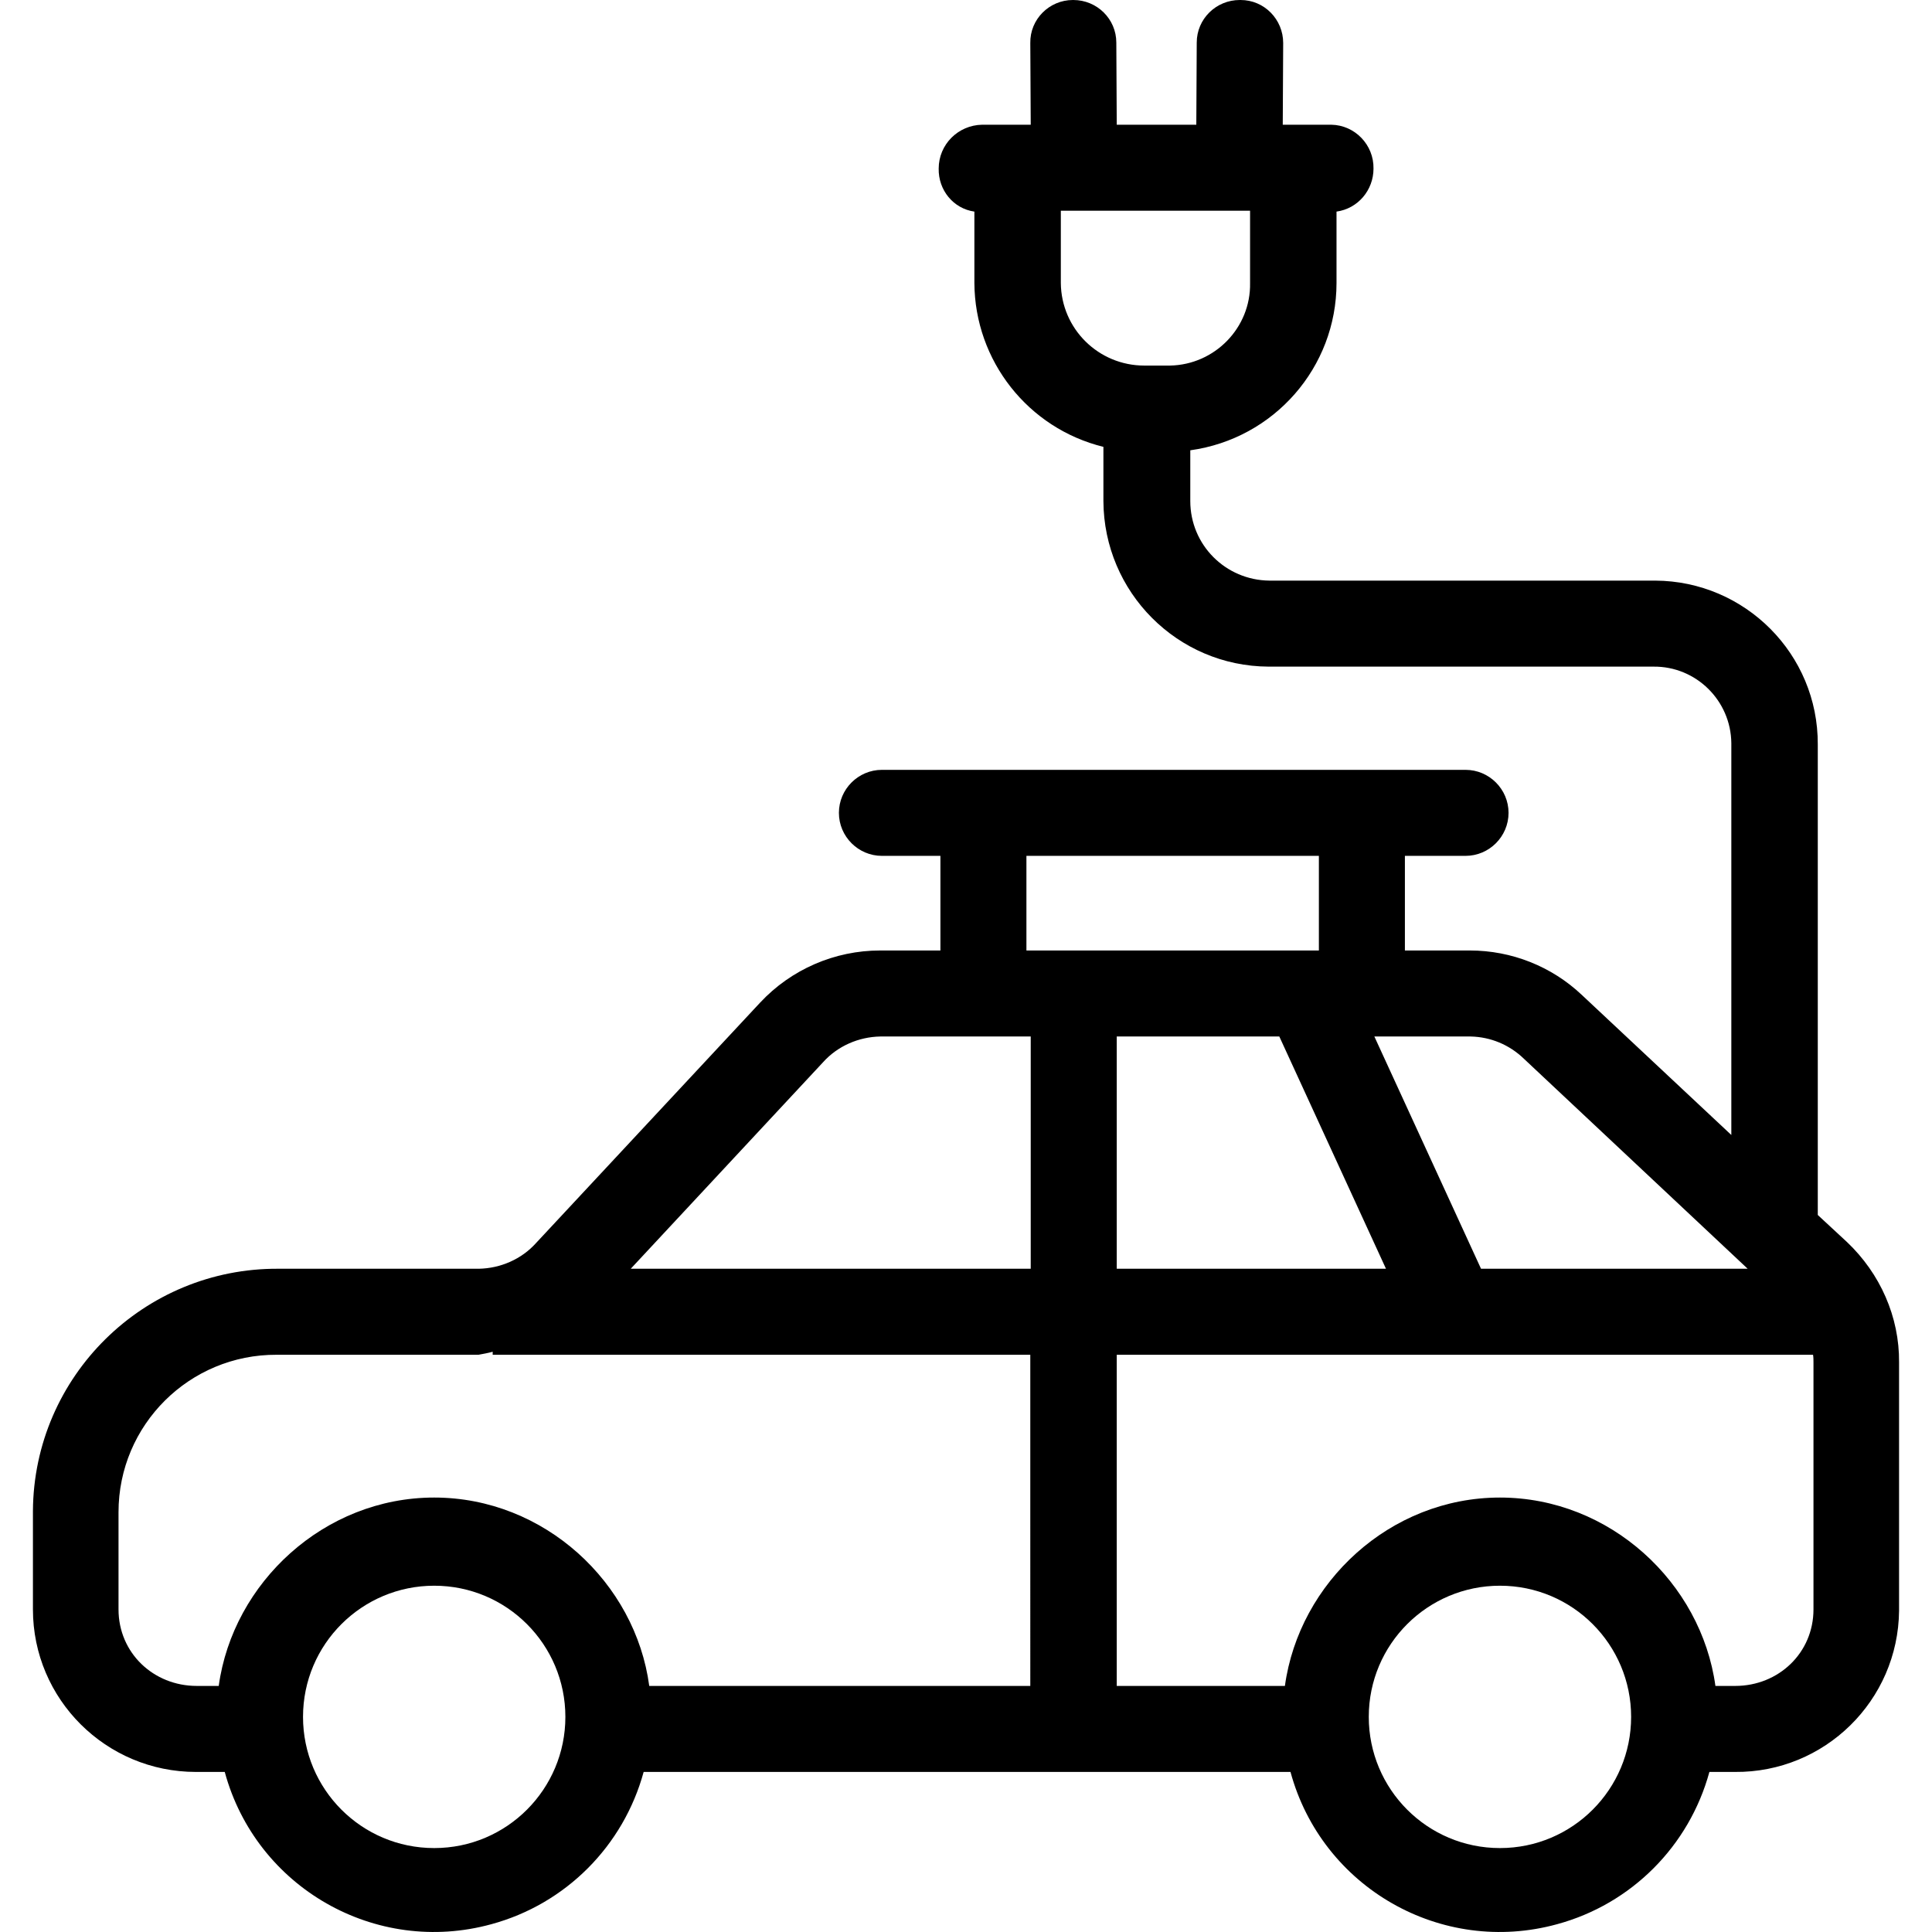 <?xml version="1.0" encoding="iso-8859-1"?>
<!-- Generator: Adobe Illustrator 19.0.0, SVG Export Plug-In . SVG Version: 6.00 Build 0)  -->
<svg version="1.1" id="Capa_1"  xmlns="http://www.w3.org/2000/svg" xmlns:xlink="http://www.w3.org/1999/xlink" x="0px" y="0px"
	 viewBox="0 0 449.215 449.215" style="enable-background:new 0 0 449.215 449.215;" xml:space="preserve">
<g>
	<g>
		<path d="M429.457,288.8l-6.8-6.3V173.1c0.1-21-16.9-38-37.8-38.1c-0.1,0-0.1,0-0.2,0h-89.5c-10.2-0.1-18.4-8.3-18.4-18.5v-11.8
			c19.5-2.7,34-19.3,34-38.9V49.2c5-0.7,8.6-5,8.6-10c0.1-5.5-4.3-10.1-9.8-10.2h-11.3l0.1-19c0-5.5-4.4-10-9.9-10c0,0,0,0-0.1,0
			h-0.1c-5.5,0-10,4.4-10,9.9l-0.1,19.1h-18.5l-0.1-19.1c0-5.5-4.5-9.9-10-9.9h-0.1c-5.5,0-10,4.5-9.9,10l0.1,19h-11.3
			c-5.6,0.1-10.1,4.6-10.1,10.2c-0.1,5,3.4,9.3,8.3,10v16.6c0.1,18.1,12.5,33.8,30,38.1v12.6c0.1,21.2,17.2,38.4,38.4,38.5h89.5
			c9.9-0.1,18,7.9,18.1,17.8c0,0.1,0,0.2,0,0.3v90.8l-34.8-32.6c-7-6.6-16.3-10.3-26-10.3h-15.1v-22h14.1c5.5,0,10-4.5,10-10
			s-4.5-10-10-10h-135.7c-5.5,0-10,4.5-10,10s4.5,10,10,10h13.6v22h-14c-10.6,0-20.7,4.4-27.9,12.1l-52.1,55.9
			c-3.4,3.8-8.3,5.9-13.3,6h-46.6c-31.3-0.2-56.9,25-57.1,56.3c0,0.1,0,0.2,0,0.3v22.6c0,20.9,17,37.8,37.9,37.8c0.1,0,0.2,0,0.3,0
			h6.4c7.3,26.9,35.1,42.8,62,35.4c17.3-4.7,30.7-18.2,35.4-35.4h150.4c7.3,26.9,35.1,42.8,62,35.4c17.3-4.7,30.7-18.2,35.4-35.4
			h5.9c20.9,0.2,38-16.6,38.2-37.5c0-0.1,0-0.2,0-0.3v-57.4C441.657,306.2,437.157,296.1,429.457,288.8z M271.757,85h-5.7
			c-10.6,0-19.3-8.5-19.4-19.2V49h44v16.8c0.2,10.4-8.2,19-18.6,19.2C271.957,85,271.857,85,271.757,85z M341.957,241
			c4.6,0.1,9,1.9,12.4,5.2l52,48.8h-62l-24.8-54H341.957z M322.257,295h-62.6v-54h37.8L322.257,295z M238.657,199h68v22h-68V199z
			 M100.957,429.7c-16.9,0-30.5-13.7-30.5-30.5c0-16.9,13.7-30.5,30.5-30.5c16.9,0,30.5,13.7,30.5,30.5
			C131.457,416,117.857,429.7,100.957,429.7z M239.557,392h-88.6c-3.2-24-24.4-43.8-50-43.8c-25.6,0-46.8,19.8-50.1,43.8h-5.1
			c-10.1,0-18.2-7.7-18.2-17.8v-22.6c0-20.3,16.5-36.7,36.8-36.6c0.1,0,0.2,0,0.3,0h46.6c1.1-0.2,2.2-0.4,3.3-0.7v0.7h125V392z
			 M239.657,295h-93l44.7-48c3.4-3.8,8.3-5.9,13.3-6h35V295z M348.757,429.7c-16.9,0-30.5-13.7-30.5-30.5
			c0-16.9,13.7-30.5,30.5-30.5c16.9,0,30.5,13.7,30.5,30.5C379.257,416,365.657,429.7,348.757,429.7z M421.657,374.2
			c0,10.1-8.1,17.8-18.2,17.8h-4.6c-3.3-24-24.5-43.8-50.1-43.8s-46.7,19.8-50,43.8h-39.1v-77h161.9c0.1,0.6,0.1,1.2,0.1,1.8V374.2z
			"/>
	</g>
</g>
<g>
</g>
<g>
</g>
<g>
</g>
<g>
</g>
<g>
</g>
<g>
</g>
<g>
</g>
<g>
</g>
<g>
</g>
<g>
</g>
<g>
</g>
<g>
</g>
<g>
</g>
<g>
</g>
<g>
</g>
</svg>
